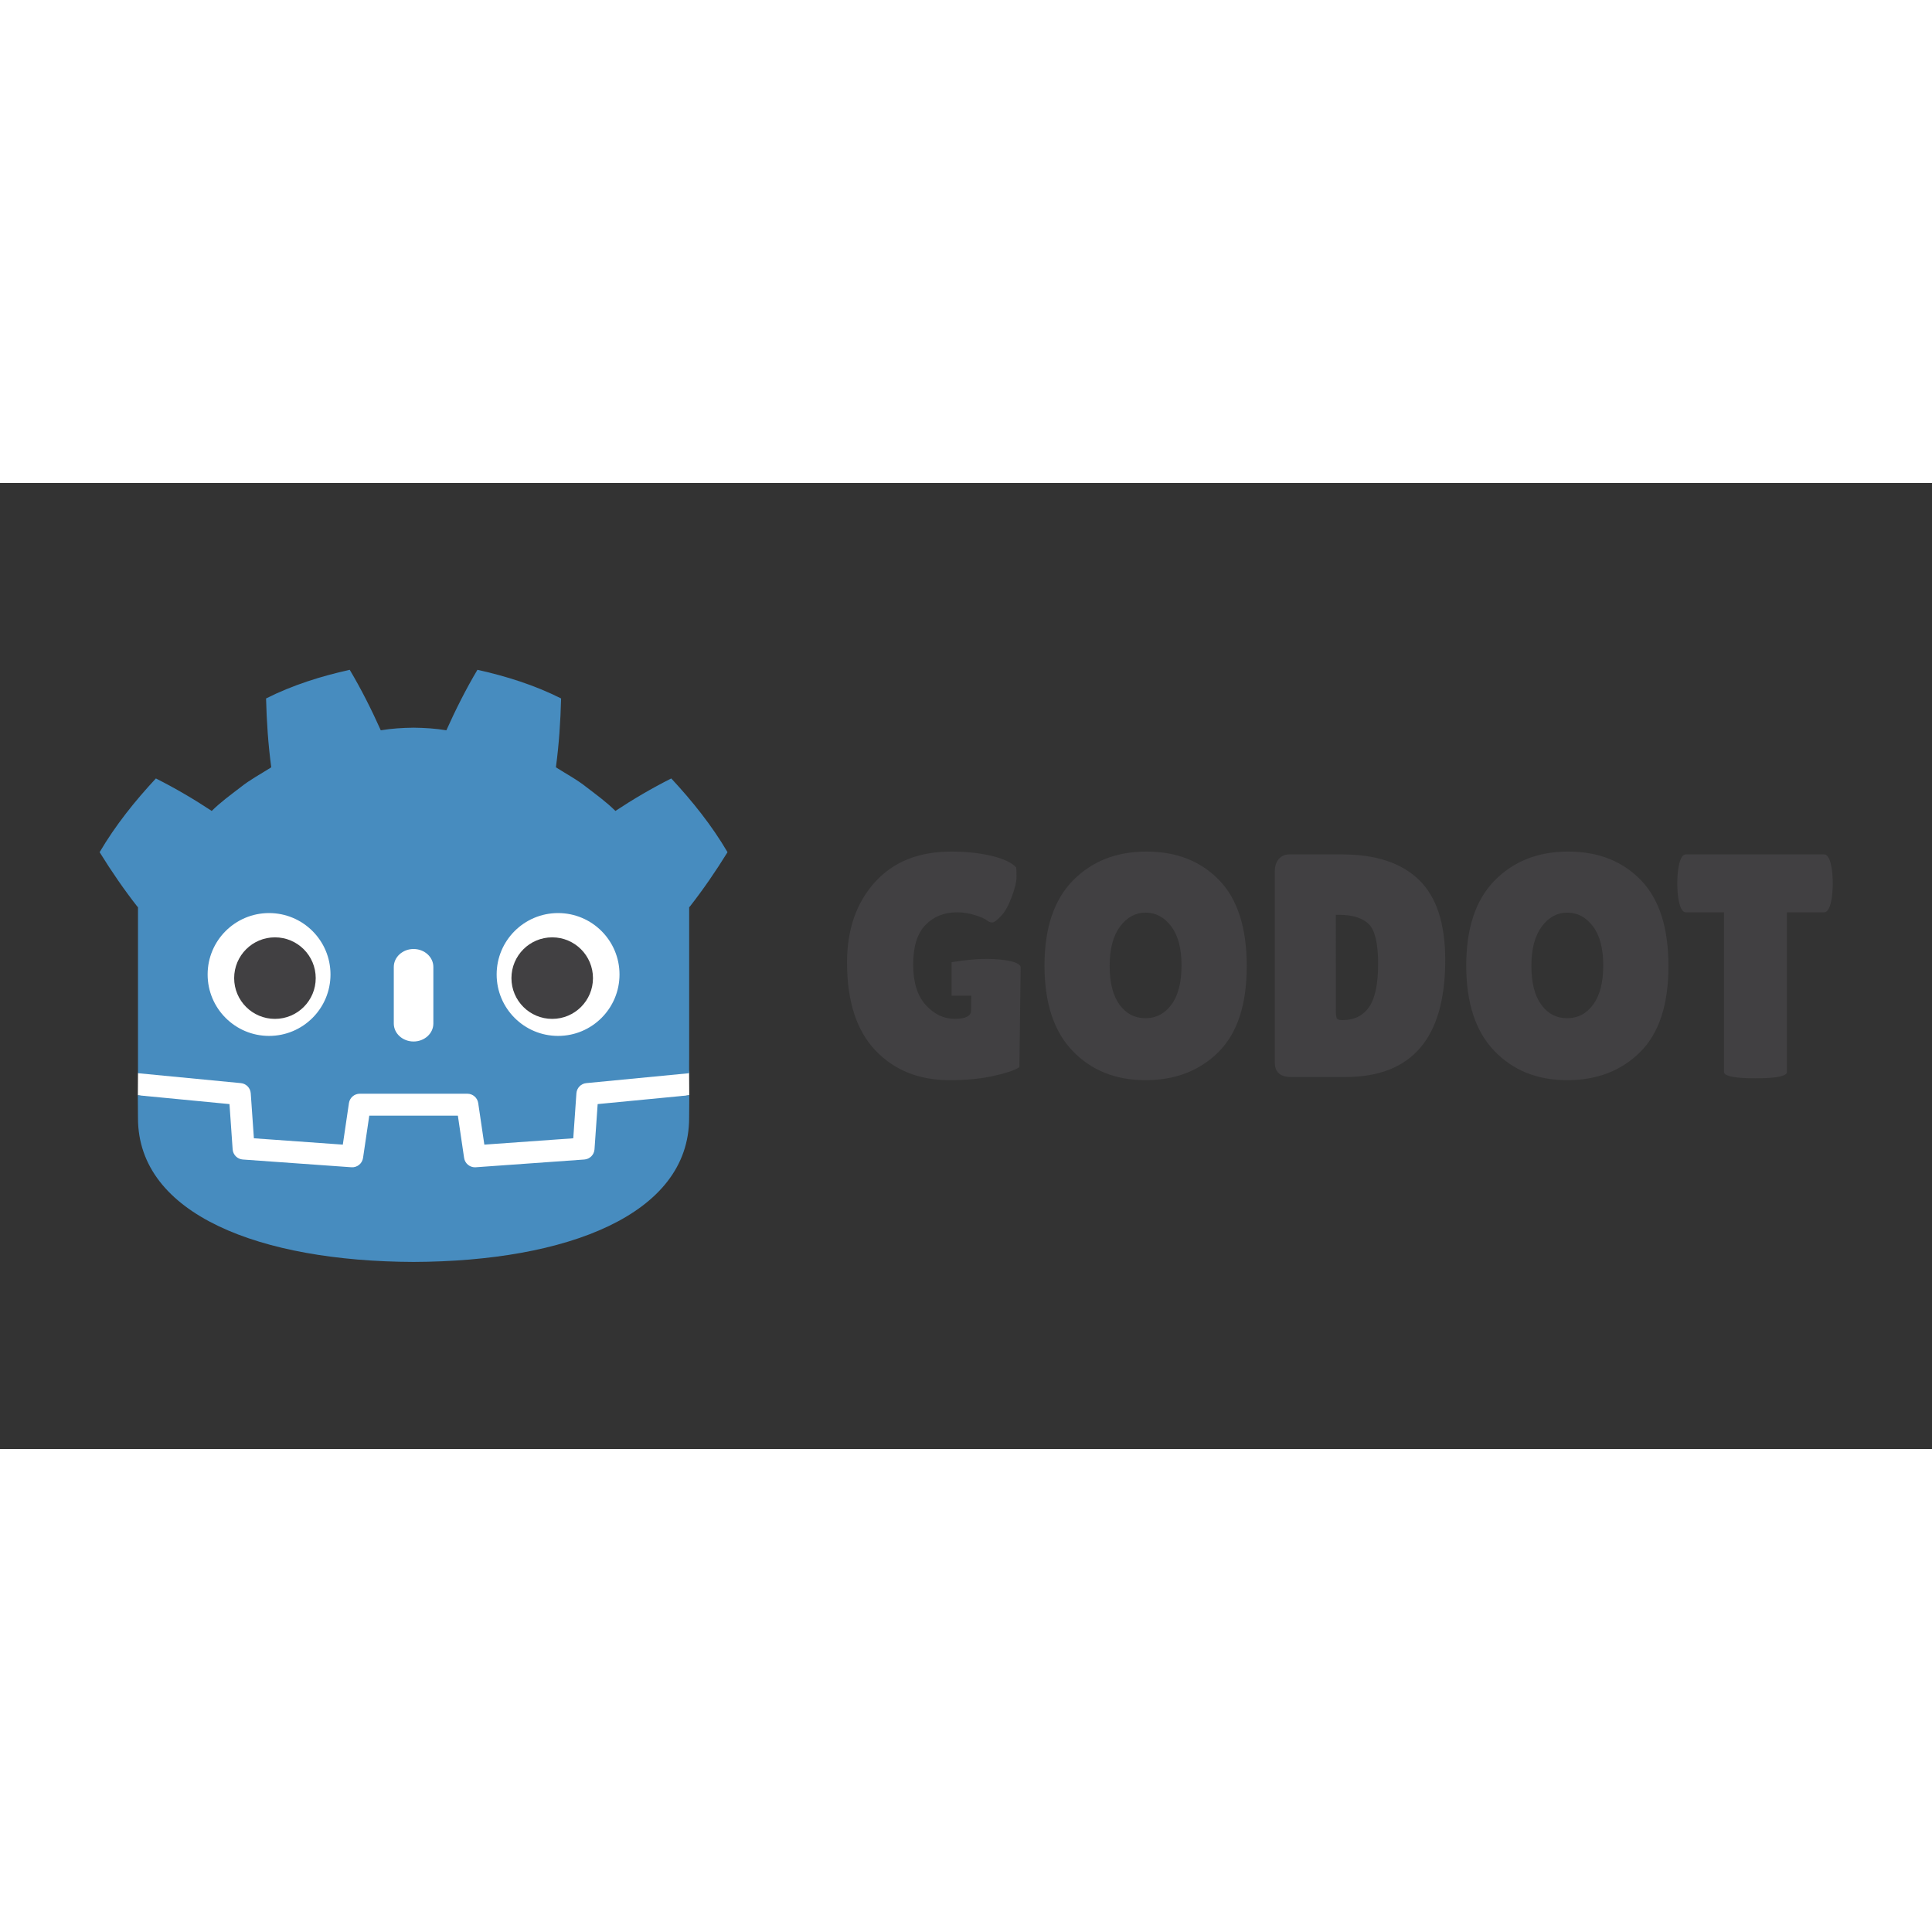 <?xml version="1.0" encoding="UTF-8" standalone="no"?>
<svg xmlns:dc="http://purl.org/dc/elements/1.1/" xmlns:cc="http://creativecommons.org/ns#" xmlns:rdf="http://www.w3.org/1999/02/22-rdf-syntax-ns#" xmlns:svg="http://www.w3.org/2000/svg" xmlns="http://www.w3.org/2000/svg" xmlns:sodipodi="http://sodipodi.sourceforge.net/DTD/sodipodi-0.dtd" xmlns:inkscape="http://www.inkscape.org/namespaces/inkscape" version="1.1" viewBox="0 0 112.5 56.25" xml:space="preserve" id="svg23" sodipodi:docname="godutengine-ar21.svg" inkscape:version="0.92.4 (5da689c313, 2019-01-14)" height="1em" width="1em">
  <rect x="0" y="0" width="112.5" height="56.25" fill="#333333" stroke="none"/>
  <sodipodi:namedview pagecolor="#ffffff" bordercolor="#666666" borderopacity="1" objecttolerance="10" gridtolerance="10" guidetolerance="10" inkscape:pageopacity="0" inkscape:pageshadow="2" inkscape:window-width="1920" inkscape:window-height="1001" id="namedview25" showgrid="false" inkscape:zoom="4.0628678" inkscape:cx="79.747035" inkscape:cy="41.735893" inkscape:window-x="-9" inkscape:window-y="-9" inkscape:window-maximized="1" inkscape:current-layer="svg23"/>
  <defs id="defs7">
    <clipPath id="a">
      <path d="M 0,595.276 H 841.89 V 0 H 0 Z" id="path4" inkscape:connector-curvature="0"/>
    </clipPath>
  </defs>
  <g transform="matrix(0.145,0,0,-0.145,-10.352,74.865)" id="g21">
    <g clip-path="url(#a)" id="g19">
      <path d="m 453.43,368.3 c -13.113,0 -23.367,-4.129 -30.772,-12.385 -7.411,-8.26 -11.109,-18.981 -11.109,-32.18 0,-15.497 3.786,-27.245 11.357,-35.247 7.585,-8.001 17.543,-11.997 29.889,-11.997 6.639,0 12.532,0.572 17.681,1.723 5.154,1.146 8.58,2.321 10.285,3.511 l 0.511,39.959 c 0,2.322 -6.129,3.377 -13.003,3.495 -6.875,0.106 -14.742,-1.327 -14.742,-1.327 v -13.418 h 7.912 l -0.088,-5.981 c 0,-2.216 -2.197,-3.328 -6.577,-3.328 -4.386,0 -8.26,1.856 -11.621,5.561 -3.368,3.709 -5.043,9.131 -5.043,16.274 0,7.158 1.637,12.435 4.915,15.841 3.271,3.402 7.559,5.109 12.833,5.109 2.216,0 4.51,-0.357 6.895,-1.087 2.386,-0.723 3.98,-1.4 4.793,-2.035 0.806,-0.653 1.573,-0.962 2.298,-0.962 0.722,0 1.891,0.845 3.507,2.552 1.619,1.702 3.068,4.282 4.348,7.721 1.274,3.458 1.912,6.108 1.912,7.988 0,1.865 -0.042,3.151 -0.125,3.829 -1.788,1.957 -5.089,3.509 -9.902,4.663 -4.805,1.15 -10.192,1.721 -16.151,1.721 z m 78.344,0 c -12.047,0 -21.882,-3.874 -29.5,-11.615 -7.617,-7.751 -11.424,-19.134 -11.424,-34.167 0,-15.025 3.765,-26.454 11.292,-34.286 7.537,-7.826 17.288,-11.739 29.247,-11.739 11.964,0 21.727,3.762 29.307,11.288 7.58,7.542 11.367,19.035 11.367,34.487 0,15.44 -3.701,26.984 -11.115,34.6 -7.401,7.63 -17.129,11.433 -29.174,11.433 z m 169.36,0 c -12.051,0 -21.88,-3.874 -29.505,-11.615 -7.615,-7.751 -11.423,-19.134 -11.423,-34.167 0,-15.025 3.767,-26.454 11.303,-34.286 7.531,-7.826 17.275,-11.739 29.238,-11.739 11.959,0 21.73,3.762 29.307,11.288 7.579,7.542 11.367,19.035 11.367,34.487 0,15.44 -3.701,26.984 -11.109,34.6 -7.41,7.63 -17.131,11.433 -29.178,11.433 z m -112.05,-1.143 c -1.708,0 -3.089,-0.623 -4.151,-1.85 -1.069,-1.246 -1.598,-2.927 -1.598,-5.057 v -76.611 c 0,-3.919 2.175,-5.873 6.514,-5.873 h 21.831 c 26.732,0 40.103,15.661 40.103,46.991 0,14.645 -3.514,25.366 -10.544,32.175 -7.017,6.811 -17.296,10.225 -30.829,10.225 z m 159.32,0 c -1.449,0 -2.471,-1.967 -3.064,-5.883 -0.256,-1.872 -0.378,-3.792 -0.378,-5.742 0,-1.961 0.122,-3.874 0.378,-5.742 0.594,-3.926 1.616,-5.88 3.064,-5.88 h 15.321 v -64.109 c 0,-1.692 4.22,-2.55 12.645,-2.55 8.432,0 12.642,0.858 12.642,2.55 v 64.109 h 14.941 c 1.447,0 2.465,1.954 3.067,5.88 0.25,1.869 0.379,3.781 0.379,5.742 0,1.95 -0.129,3.87 -0.379,5.742 -0.603,3.916 -1.621,5.883 -3.067,5.883 z m -216.96,-23.376 c 4.09,0 7.517,-1.829 10.28,-5.484 2.767,-3.66 4.154,-8.902 4.154,-15.71 0,-6.815 -1.344,-12.049 -4.025,-15.706 -2.682,-3.67 -6.174,-5.499 -10.472,-5.499 -4.3,0 -7.766,1.807 -10.405,5.435 -2.643,3.616 -3.962,8.805 -3.962,15.583 0,6.764 1.387,12.02 4.148,15.765 2.776,3.741 6.197,5.618 10.282,5.618 z m 169.36,0 c 4.09,0 7.513,-1.829 10.28,-5.484 2.767,-3.66 4.151,-8.902 4.151,-15.71 0,-6.815 -1.343,-12.049 -4.025,-15.706 -2.678,-3.67 -6.173,-5.499 -10.472,-5.499 -4.3,0 -7.769,1.807 -10.405,5.435 -2.635,3.616 -3.958,8.805 -3.958,15.583 0,6.764 1.381,12.02 4.141,15.765 2.771,3.741 6.202,5.618 10.288,5.618 z m -92.959,-0.885 h 1.277 c 5.448,0 9.43,-1.246 11.944,-3.715 2.502,-2.462 3.76,-7.763 3.76,-15.898 10e-6,-8.131 -1.203,-13.936 -3.636,-17.423 -2.427,-3.49 -5.977,-5.241 -10.664,-5.241 -1.274,0 -2.042,0.235 -2.295,0.705 -0.256,0.472 -0.387,1.596 -0.387,3.379 z" id="path9" inkscape:connector-curvature="0" style="fill:#414042"/>
      <path d="m 348.13,279.27 c 0,0 -0.368,2.255 -0.582,2.235 l -40.924,-3.949 c -3.256,-0.314 -5.785,-2.911 -6.014,-6.174 l -1.124,-16.114 -31.66,-2.259 -2.154,14.604 c -0.48,3.248 -3.316,5.697 -6.6,5.697 h -43.193 c -3.282,0 -6.119,-2.449 -6.599,-5.697 l -2.155,-14.604 -31.66,2.259 -1.124,16.114 c -0.228,3.264 -2.757,5.861 -6.014,6.176 l -40.944,3.947 c -0.212,0.02 -0.366,-2.237 -0.578,-2.237 l -0.055,-8.856 34.676,-5.592 1.136,-16.258 c 0.23,-3.291 2.885,-5.953 6.179,-6.189 l 43.603,-3.11 c 0.165,-0.011 0.328,-0.018 0.491,-0.018 3.277,0 6.109,2.45 6.588,5.698 l 2.216,15.027 h 31.675 l 2.216,-15.027 c 0.478,-3.247 3.314,-5.697 6.595,-5.697 0.161,0 0.321,0.006 0.478,0.017 l 43.609,3.11 c 3.292,0.236 5.949,2.898 6.179,6.189 l 1.134,16.258 34.661,5.617 z" id="path11" inkscape:connector-curvature="0" style="fill:#ffffff"/>
      <path transform="matrix(0.75,0,0,-0.75,105.4,447.29)" d="m 141.91,8 c -15.358,3.414 -30.551,8.167 -44.795,15.336 0.326,12.577 1.139,24.628 2.787,36.869 -5.532,3.544 -11.345,6.586 -16.512,10.734 -5.25,4.039 -10.612,7.904 -15.365,12.627 -9.496,-6.281 -19.546,-12.184 -29.9,-17.395 -11.161,12.012 -21.598,24.977 -30.123,39.484 6.414,10.376 13.11,20.101 20.34,29.33 h 0.201 v 89.039 c 0.163,0.001 0.327,0.009 0.488,0.023 l 54.586,5.262 c 2.859,0.276 5.1,2.578 5.299,5.443 l 1.684,24.096 47.615,3.398 3.279,-22.24 c 0.425,-2.883 2.9,-5.019 5.816,-5.019 h 57.59 c 2.915,0 5.389,2.136 5.814,5.019 l 3.279,22.24 47.617,-3.398 1.682,-24.096 c 0.201,-2.865 2.439,-5.166 5.299,-5.443 l 54.564,-5.262 c 0.161,-0.015 0.323,-0.022 0.486,-0.023 v -7.106 l 0.023,-0.008 v -81.926 h 0.201 c 7.231,-9.229 13.923,-18.955 20.34,-29.33 -8.522,-14.508 -18.964,-27.473 -30.125,-39.484 -10.351,5.21 -20.406,11.113 -29.902,17.395 -4.752,-4.723 -10.104,-8.588 -15.361,-12.627 -5.165,-4.149 -10.987,-7.19 -16.508,-10.734 1.644,-12.241 2.458,-24.292 2.785,-36.869 -14.245,-7.169 -29.437,-11.922 -44.803,-15.336 -6.135,10.311 -11.745,21.475 -16.631,32.391 -5.794,-0.968 -11.615,-1.327 -17.443,-1.397 v -0.008 c -0.041,0 -0.079,0.008 -0.113,0.008 -0.036,0 -0.075,-0.008 -0.111,-0.008 v 0.008 c -5.839,0.069 -11.656,0.428 -17.451,1.397 -4.883,-10.915 -10.489,-22.08 -16.633,-32.391 z M 28.45,235.8 c 0.023,5.275 0.09,11.054 0.09,12.205 0,51.838 65.76,76.754 147.46,77.041 h 0.201 c 81.701,-0.287 147.44,-25.203 147.44,-77.041 0,-1.172 0.072,-6.927 0.096,-12.205 l -49.064,4.732 -1.691,24.225 c -0.204,2.92 -2.526,5.244 -5.445,5.453 l -58.145,4.148 c -0.142,0.011 -0.284,0.016 -0.424,0.016 -2.889,0 -5.382,-2.122 -5.809,-5.023 l -3.334,-22.611 h -47.443 l -3.334,22.611 c -0.448,3.043 -3.168,5.232 -6.232,5.008 l -58.145,-4.148 c -2.92,-0.21 -5.242,-2.534 -5.445,-5.453 l -1.69,-24.225 -49.084,-4.732 z" id="path13" inkscape:connector-curvature="0" style="fill:#478cbf"/>
      <path transform="matrix(0.75,0,0,-0.75,105.4,447.29)" d="m 98.723,138.25 c -18.16,0 -32.891,14.716 -32.891,32.879 0,18.175 14.73,32.898 32.891,32.898 18.169,0 32.896,-14.723 32.896,-32.898 0,-18.163 -14.727,-32.879 -32.896,-32.879 z m 154.76,0 c -18.172,0 -32.898,14.716 -32.898,32.879 0,18.175 14.726,32.898 32.898,32.898 18.159,0 32.887,-14.723 32.887,-32.898 0,-18.163 -14.728,-32.879 -32.887,-32.879 z m -77.387,19.24 c -5.848,0 -10.588,4.315 -10.588,9.623 v 30.283 c 0,5.313 4.74,9.623 10.588,9.623 5.848,0 10.6,-4.31 10.6,-9.623 v -30.283 c 0,-5.308 -4.751,-9.623 -10.6,-9.623 z" id="path15" inkscape:connector-curvature="0" style="fill:#ffffff"/>
      <path transform="matrix(0.75,0,0,-0.75,105.4,447.29)" d="m 101.87,151.25 c -12.059,0 -21.834,9.78 -21.834,21.836 0,12.056 9.775,21.826 21.834,21.826 12.065,0 21.836,-9.771 21.836,-21.826 0,-12.055 -9.771,-21.836 -21.836,-21.836 z m 148.46,0 c -12.056,0 -21.824,9.78 -21.824,21.836 0,12.056 9.769,21.826 21.824,21.826 12.068,0 21.834,-9.771 21.834,-21.826 0,-12.055 -9.766,-21.836 -21.834,-21.836 z" id="path17" inkscape:connector-curvature="0" style="fill:#414042"/>
    </g>
  </g>
</svg>

